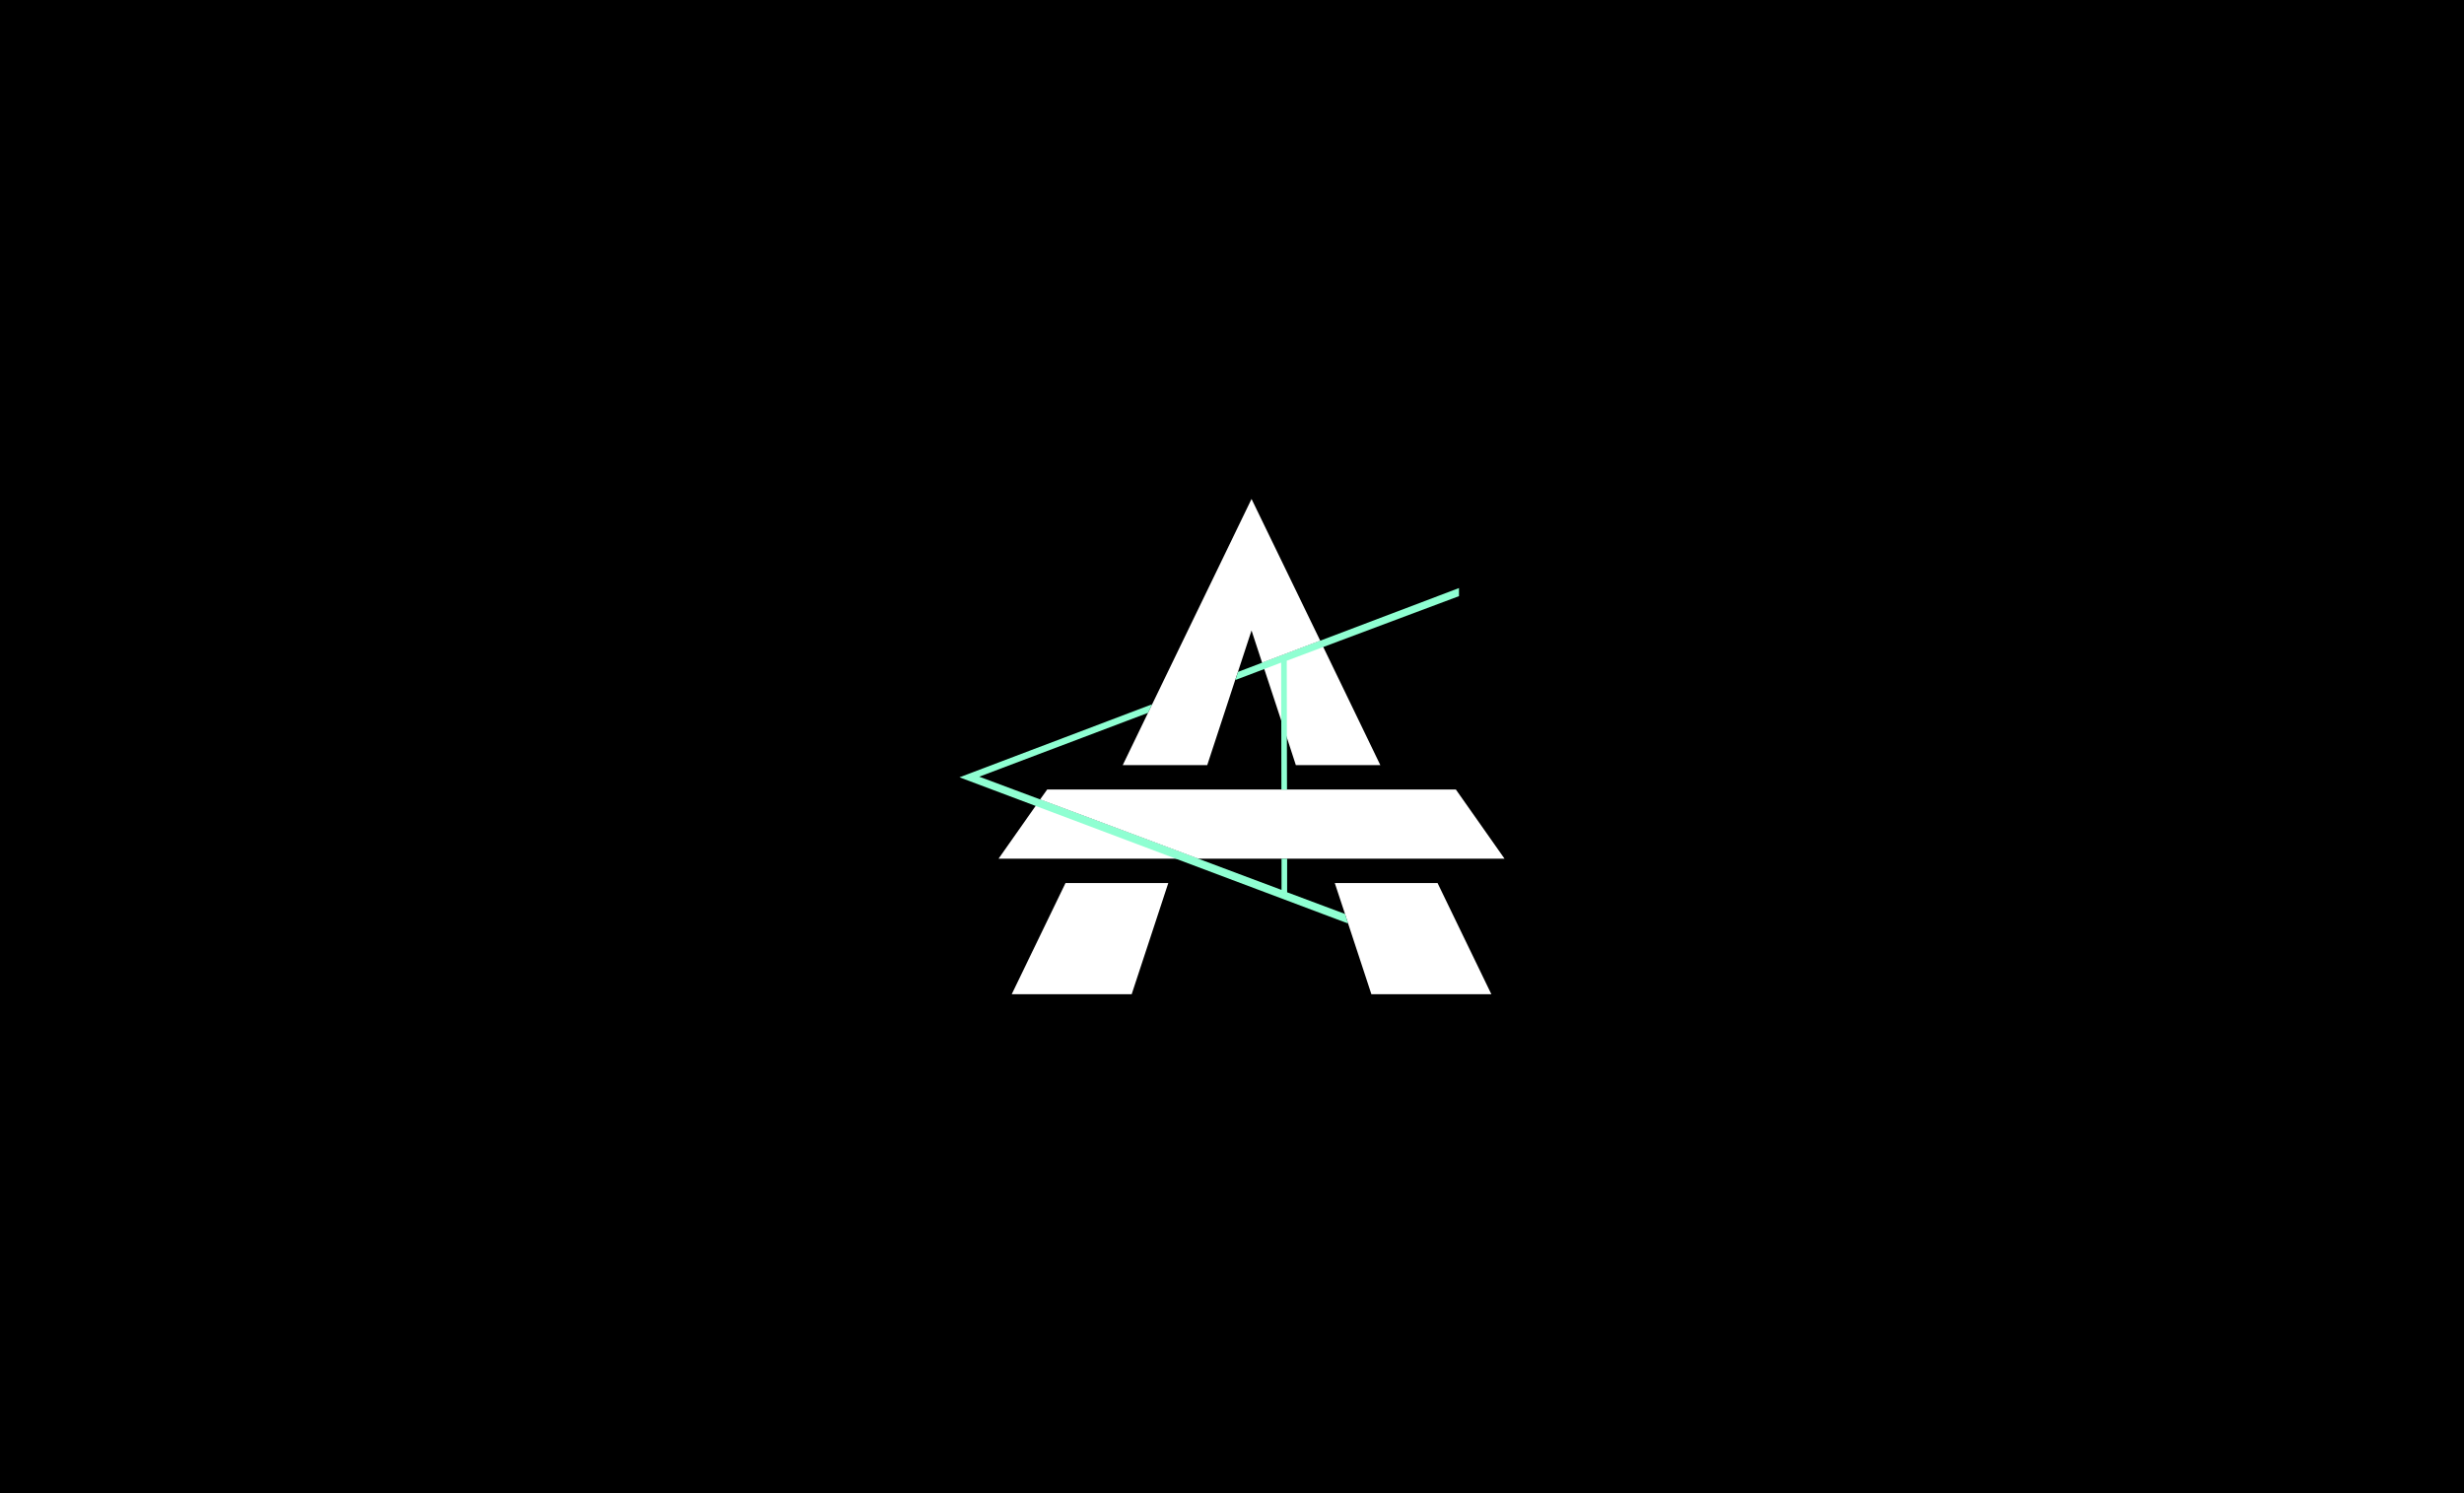 <?xml version="1.0" encoding="utf-8"?>
<!-- Generator: Adobe Illustrator 19.0.0, SVG Export Plug-In . SVG Version: 6.00 Build 0)  -->
<svg version="1.1" id="Calque_1" xmlns="http://www.w3.org/2000/svg" xmlns:xlink="http://www.w3.org/1999/xlink" x="0px" y="0px"
	 viewBox="0 0 1980 1200" style="enable-background:new 0 0 1980 1200;" xml:space="preserve">
<style type="text/css">
	.st0{fill:#FFFFFF;}
	.st1{fill:#8FFFD2;}
</style>
<rect id="XMLID_1_" width="1980" height="1200"/>
<g id="XMLID_343_">
	<g id="XMLID_80_">
		<polygon id="XMLID_95_" class="st0" points="1060.9,514.9 1014.2,532.6 1005.7,506.7 994.8,539.9 992.6,546.4 970.1,614.9 
			902.2,614.9 922.5,572.9 925.8,566.1 1005.7,401 		"/>
		<polygon id="XMLID_92_" class="st0" points="1109.2,614.9 1041.3,614.9 1034.1,592.8 1029.6,579.2 1015.9,537.6 1014.2,532.6 
			1060.9,514.9 1063.3,519.9 		"/>
		<polygon id="XMLID_93_" class="st0" points="856.2,709.7 938.8,709.7 909.4,799 813,799 		"/>
		<polygon id="XMLID_46_" class="st0" points="1209,690.1 962.9,690.1 835.8,642.5 841.5,634.5 1169.9,634.5 		"/>
		<polygon id="XMLID_43_" class="st0" points="962.9,690.1 802.4,690.1 832.2,647.7 835.8,642.5 		"/>
		<polygon id="XMLID_47_" class="st0" points="1198.4,799 1102,799 1083.3,742.2 1083.3,742.2 1080.8,734.5 1072.6,709.7 
			1155.2,709.7 		"/>
	</g>
	<g id="XMLID_213_">
		<path id="XMLID_214_" class="st1" d="M1080.8,734.5l-46.5-17.4l0-27h-4.5l0,25.1l-66.9-25.1l-127-47.6l-49-18.3l135.6-51.3
			l3.3-6.9L771,624.7l61.2,23l112.6,42.4l138.5,52.1L1080.8,734.5z M1060.9,514.9l-46.7,17.7l-19.4,7.4l-2.1,6.5l23.2-8.8l13.6-5.2
			l0.1,46.8l0.1,55.3h4.5l-0.1-41.7l-0.1-61.9l29.3-11l109.1-40.9v-6.5L1060.9,514.9z M1014.2,532.6l-19.4,7.4l-2.1,6.5l23.2-8.8
			L1014.2,532.6z"/>
	</g>
</g>
</svg>
